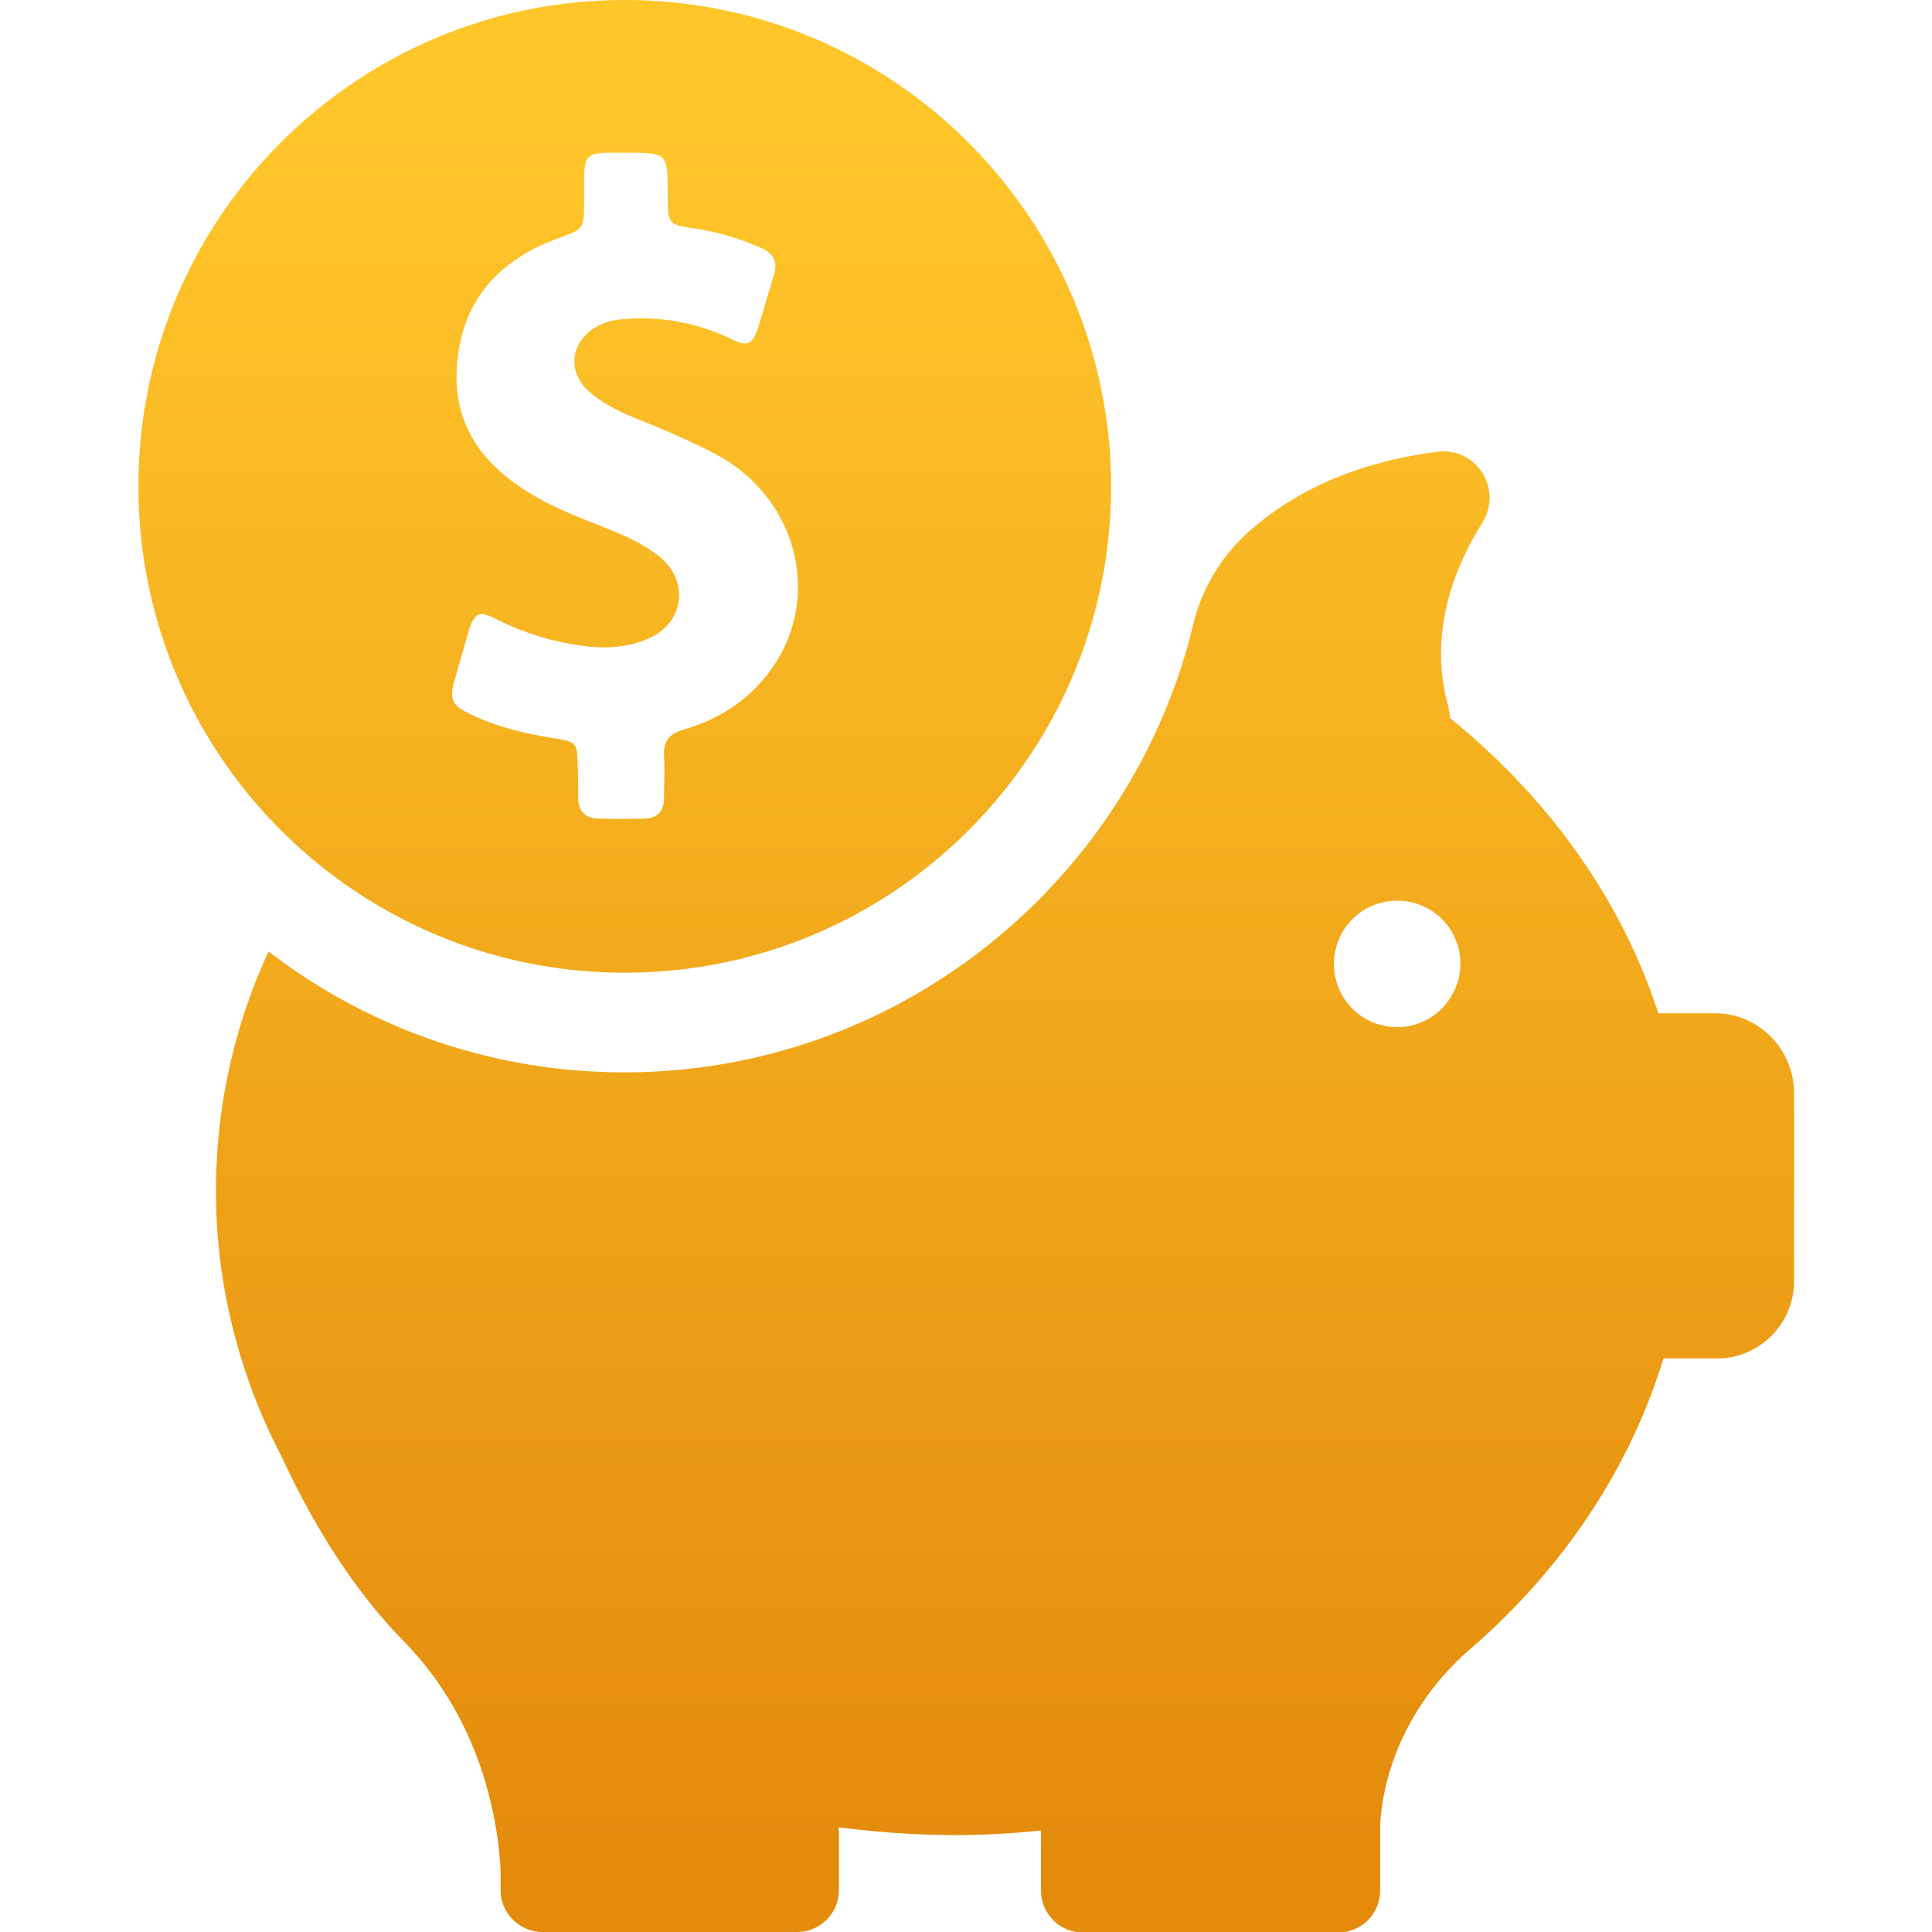 <svg xmlns="http://www.w3.org/2000/svg" viewBox="0 0 41.87 41.87"><linearGradient id="a" gradientUnits="userSpaceOnUse" x1="13.537" y1="40.34" x2="13.537" y2="2.836"><stop offset="0" stop-color="#e48b0c"/><stop offset="1" stop-color="#ffc62a"/></linearGradient><path d="M13.54 21.08c5.82 0 10.54-4.72 10.54-10.54C24.07 4.73 19.36 0 13.54 0S3 4.72 3 10.54s4.72 10.54 10.54 10.54zm-3.68-6.37l.3-1.04c.12-.4.24-.44.6-.25a5.79 5.79 0 001.99.59c.44.05.89.01 1.3-.17.78-.34.9-1.24.24-1.78-.23-.18-.48-.32-.74-.44-.68-.3-1.39-.52-2.03-.91-1.04-.62-1.7-1.48-1.62-2.75.09-1.43.9-2.33 2.21-2.8.54-.2.54-.19.55-.76v-.58c.01-.43.09-.5.51-.51h.39c.91 0 .91 0 .91.91 0 .64 0 .65.64.74.49.08.95.22 1.4.42.25.11.34.29.27.55l-.35 1.17c-.12.37-.24.42-.58.25a4.42 4.42 0 00-2.23-.44c-.21.01-.4.03-.59.12-.67.3-.79 1.04-.21 1.5.29.24.62.4.97.54.59.24 1.19.49 1.77.8 1.81 1 2.29 3.27 1.02 4.81-.46.56-1.06.93-1.76 1.13-.31.09-.44.24-.43.56.02.31 0 .62 0 .93 0 .28-.14.43-.42.44a16.67 16.67 0 01-1 0c-.3-.01-.44-.17-.44-.46 0-.23 0-.45-.01-.68-.01-.5-.02-.52-.51-.6-.62-.1-1.22-.24-1.79-.51-.44-.21-.49-.32-.36-.78z" fill="url(#a)"/><linearGradient id="b" gradientUnits="userSpaceOnUse" x1="21.775" y1="40.34" x2="21.775" y2="2.836"><stop offset="0" stop-color="#e48b0c"/><stop offset="1" stop-color="#ffc62a"/></linearGradient><path d="M37.17 21.96h-1.23c-.81-2.49-2.4-4.69-4.52-6.4 0-.08-.02-.17-.03-.24-.44-1.56.1-2.98.74-4 .44-.72-.13-1.63-.97-1.53-1.88.24-3.17.92-4.06 1.7a3.94 3.94 0 00-1.24 2.04c-1.34 5.56-6.36 9.71-12.33 9.71a12.63 12.63 0 01-7.71-2.62c-.74 1.6-1.14 3.36-1.14 5.2a12.18 12.18 0 00.35 2.9.1.1 0 00.01.04c.24.97.59 1.9 1.05 2.78.6 1.3 1.47 2.82 2.68 4.05 1.74 1.79 2.03 4 2.08 4.96v.47c.03.47.43.85.91.85h5.51c.5 0 .91-.4.91-.91V39.6a19.76 19.76 0 002.45.17 17.69 17.69 0 001.93-.1v1.3c0 .5.4.91.91.91H29c.5 0 .91-.4.91-.91V39.6c.01-.45.17-2.26 1.88-3.8.06-.05.12-.1.18-.16.02-.02.03-.03.05-.04 1.9-1.69 3.31-3.8 4.03-6.16h1.16c.92 0 1.67-.75 1.67-1.67v-4.13c-.03-.93-.78-1.68-1.71-1.68zm-6.89.3c-.76 0-1.37-.61-1.37-1.37s.61-1.37 1.37-1.37 1.37.61 1.37 1.37c-.01.76-.62 1.37-1.37 1.37z" fill="url(#b)"/></svg>